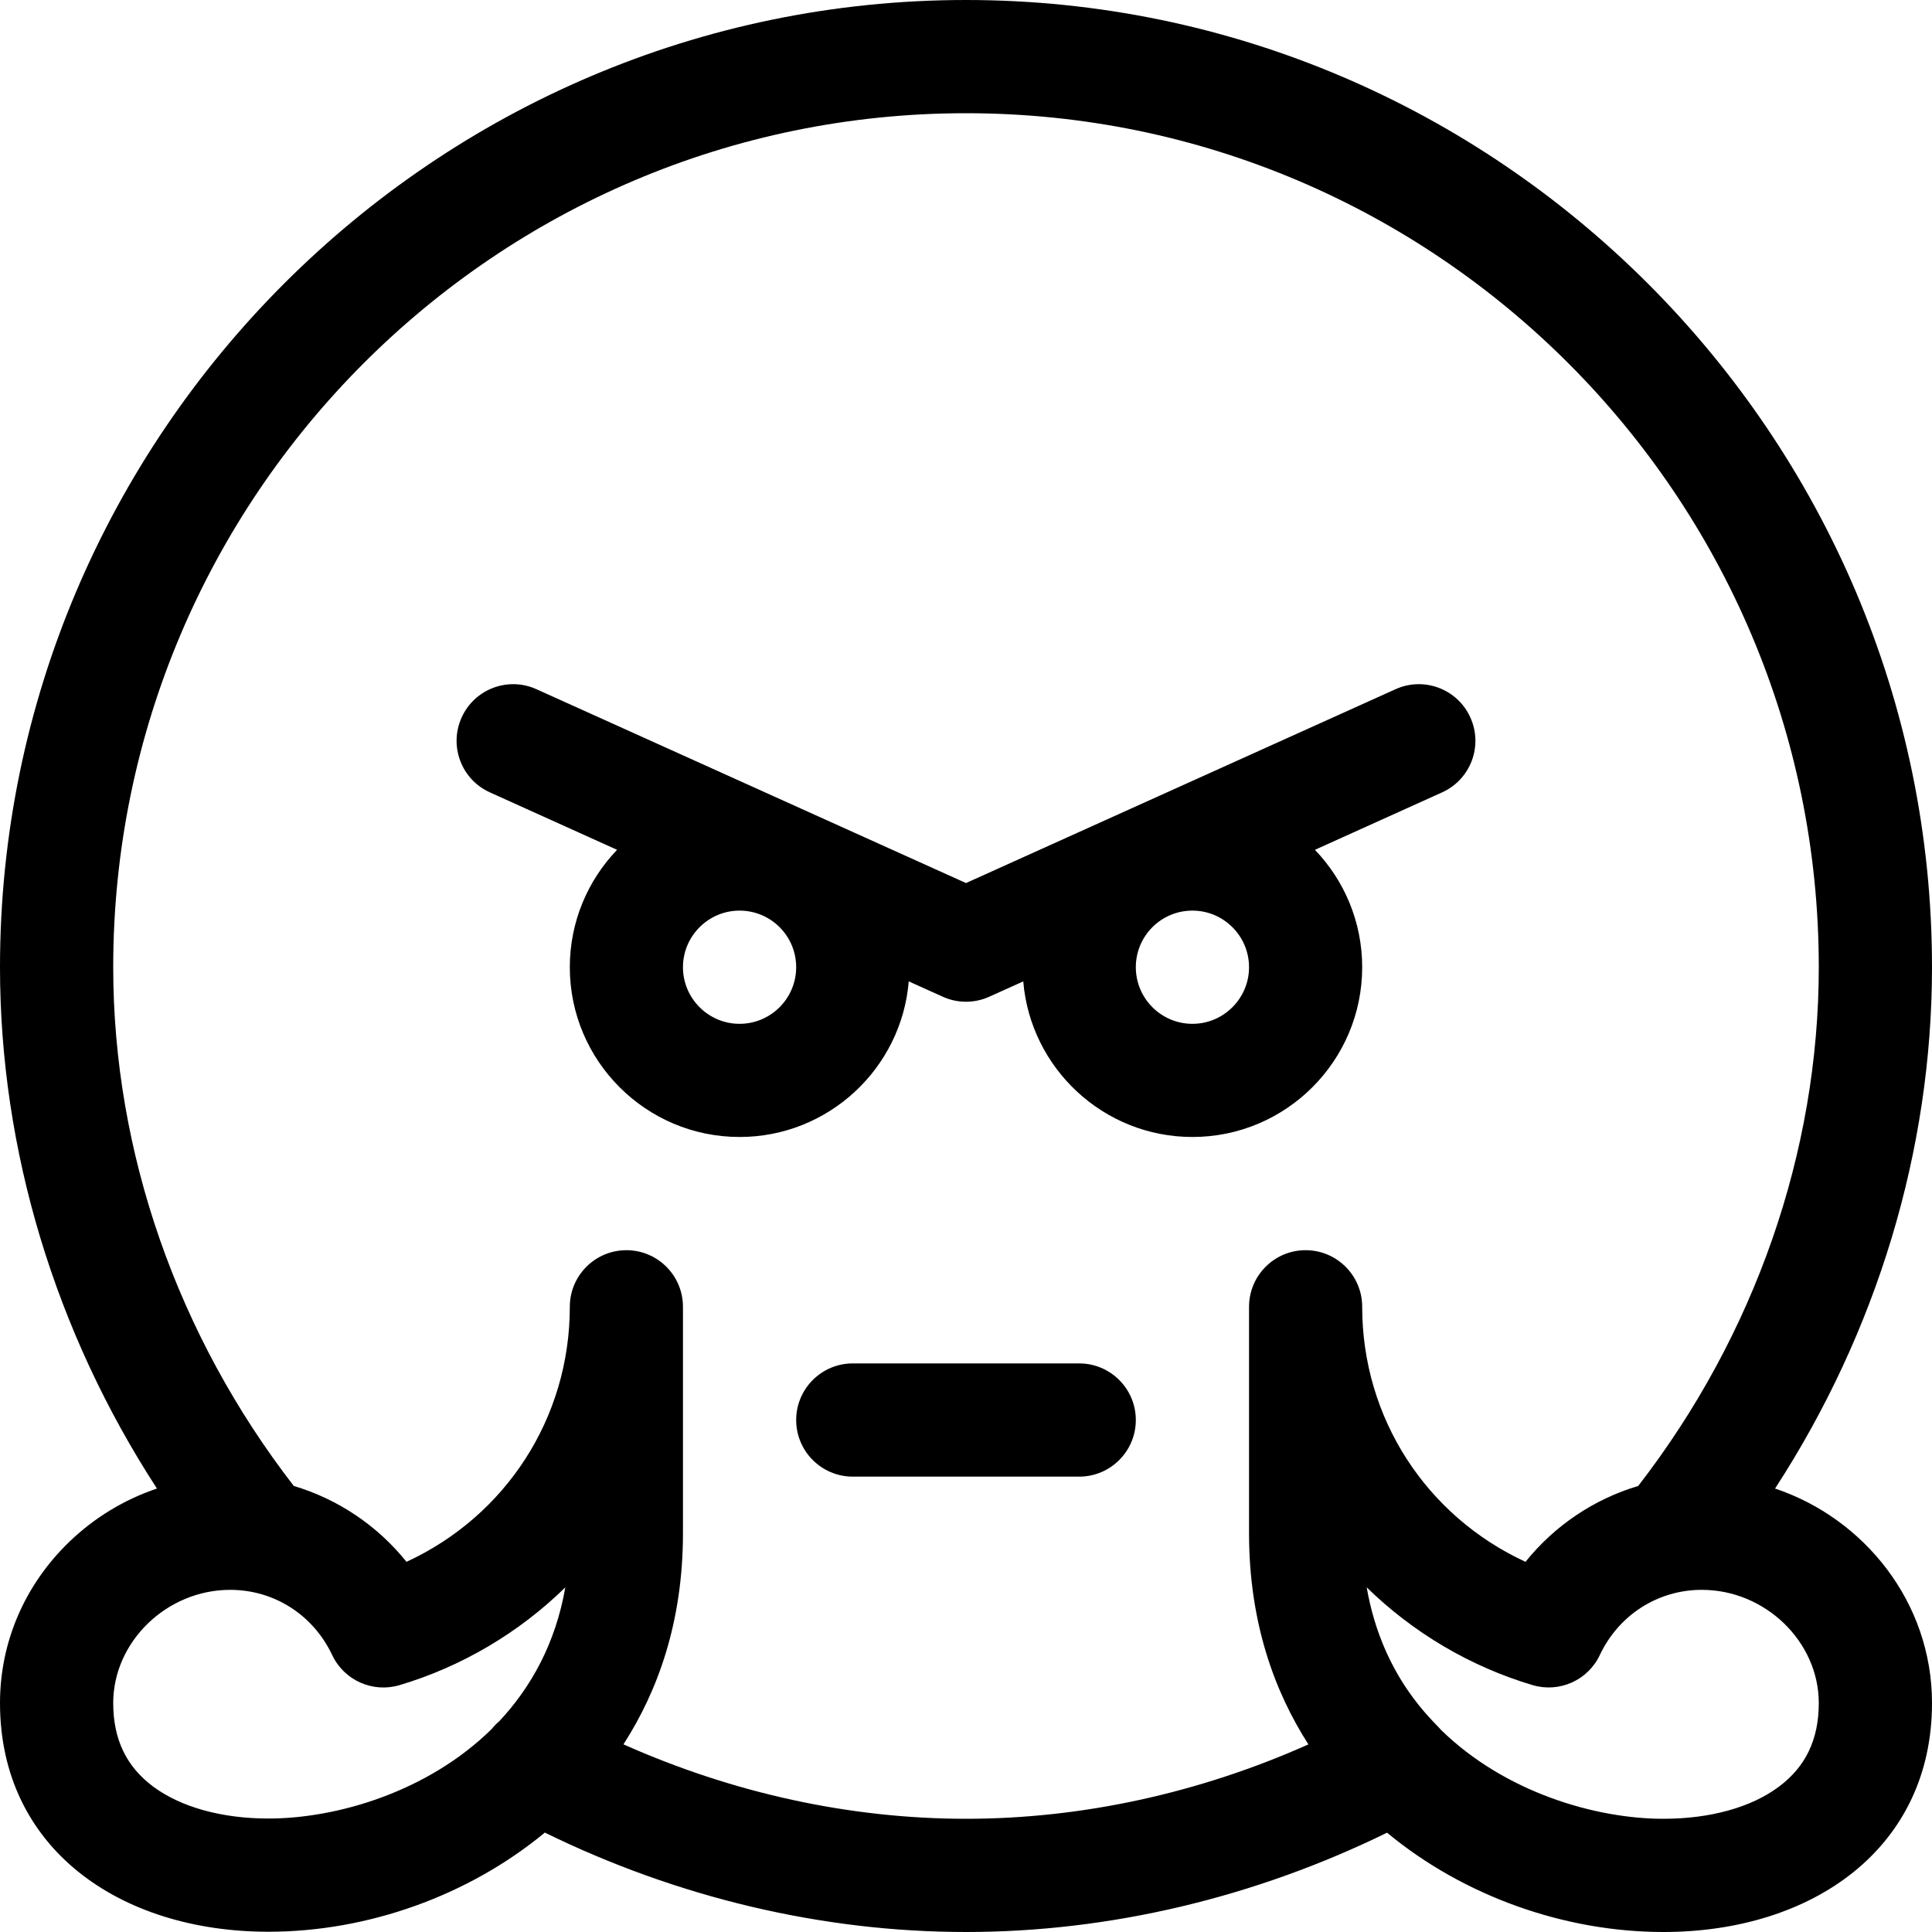 <svg width="30" height="30" viewBox="0 0 30 30" fill="none" xmlns="http://www.w3.org/2000/svg">
<path d="M22.832 11.142C22.633 10.699 22.112 10.502 21.67 10.702L15 13.712L8.33 10.702C7.888 10.502 7.367 10.699 7.168 11.142C6.968 11.584 7.165 12.105 7.607 12.304L9.582 13.196C9.128 13.669 8.848 14.312 8.848 15.019C8.848 16.473 10.03 17.655 11.484 17.655C12.864 17.655 13.999 16.59 14.111 15.239L14.639 15.477C14.868 15.581 15.132 15.581 15.361 15.477L15.889 15.239C16.002 16.59 17.136 17.655 18.516 17.655C19.97 17.655 21.152 16.473 21.152 15.019C21.152 14.312 20.872 13.669 20.418 13.196L22.393 12.304C22.835 12.104 23.032 11.584 22.832 11.142ZM11.484 15.898C11 15.898 10.605 15.503 10.605 15.019C10.605 14.534 11 14.14 11.484 14.14C11.972 14.14 12.363 14.535 12.363 15.019C12.363 15.503 11.969 15.898 11.484 15.898ZM18.516 15.898C18.031 15.898 17.637 15.503 17.637 15.019C17.637 14.534 18.029 14.14 18.516 14.14C19 14.14 19.395 14.534 19.395 15.019C19.395 15.503 19 15.898 18.516 15.898ZM27.563 23.114C29.143 20.683 30 17.861 30 15.019C30 6.761 23.261 0 15 0C6.742 0 0 6.758 0 15.019C0 17.861 0.857 20.683 2.437 23.114C1.931 23.284 1.464 23.566 1.068 23.949C0.379 24.618 0 25.504 0 26.445C0 28.696 1.852 29.996 4.169 29.996C5.709 29.996 7.27 29.437 8.451 28.464C8.454 28.461 8.457 28.459 8.459 28.456C10.524 29.468 12.773 30 15 30C17.226 30 19.474 29.468 21.538 28.458C21.541 28.46 21.545 28.464 21.548 28.466C22.729 29.441 24.29 30 25.829 30C28.149 30 30 28.696 30 26.445C30 24.878 28.945 23.577 27.563 23.114ZM7.753 26.727C7.711 26.762 7.672 26.802 7.637 26.846C6.64 27.828 5.224 28.238 4.169 28.238C3.446 28.238 2.811 28.062 2.381 27.744C1.962 27.433 1.758 27.008 1.758 26.445C1.758 25.492 2.59 24.687 3.574 24.687C4.256 24.687 4.863 25.075 5.158 25.699C5.343 26.092 5.787 26.29 6.203 26.167C7.169 25.88 8.06 25.352 8.778 24.649C8.628 25.511 8.25 26.196 7.753 26.727ZM20.273 19.413C19.788 19.413 19.395 19.807 19.395 20.292V23.808C19.395 25.194 19.792 26.27 20.317 27.087C18.619 27.844 16.8 28.242 15 28.242C13.2 28.242 11.38 27.844 9.681 27.086C10.208 26.269 10.605 25.194 10.605 23.808V20.292C10.605 19.807 10.212 19.413 9.727 19.413C9.241 19.413 8.848 19.807 8.848 20.292C8.848 22.02 7.852 23.541 6.312 24.252C5.861 23.69 5.248 23.278 4.562 23.074C2.752 20.735 1.758 17.886 1.758 15.019C1.758 7.707 7.698 1.758 15 1.758C22.302 1.758 28.242 7.707 28.242 15.019C28.242 17.886 27.248 20.735 25.438 23.074C24.752 23.278 24.139 23.69 23.688 24.252C22.148 23.541 21.152 22.02 21.152 20.292C21.152 19.807 20.759 19.413 20.273 19.413ZM27.618 27.747C27.188 28.067 26.552 28.242 25.829 28.242C24.778 28.242 23.369 27.834 22.373 26.859C22.28 26.739 21.466 26.062 21.222 24.648C21.94 25.351 22.831 25.879 23.797 26.166C24.213 26.29 24.657 26.092 24.842 25.699C25.137 25.075 25.744 24.687 26.426 24.687C27.41 24.687 28.242 25.492 28.242 26.445C28.242 27.01 28.038 27.436 27.618 27.747ZM16.758 21.171H13.242C12.757 21.171 12.363 21.565 12.363 22.05C12.363 22.535 12.757 22.929 13.242 22.929H16.758C17.243 22.929 17.637 22.535 17.637 22.05C17.637 21.565 17.243 21.171 16.758 21.171Z" fill="current"/>
</svg>
